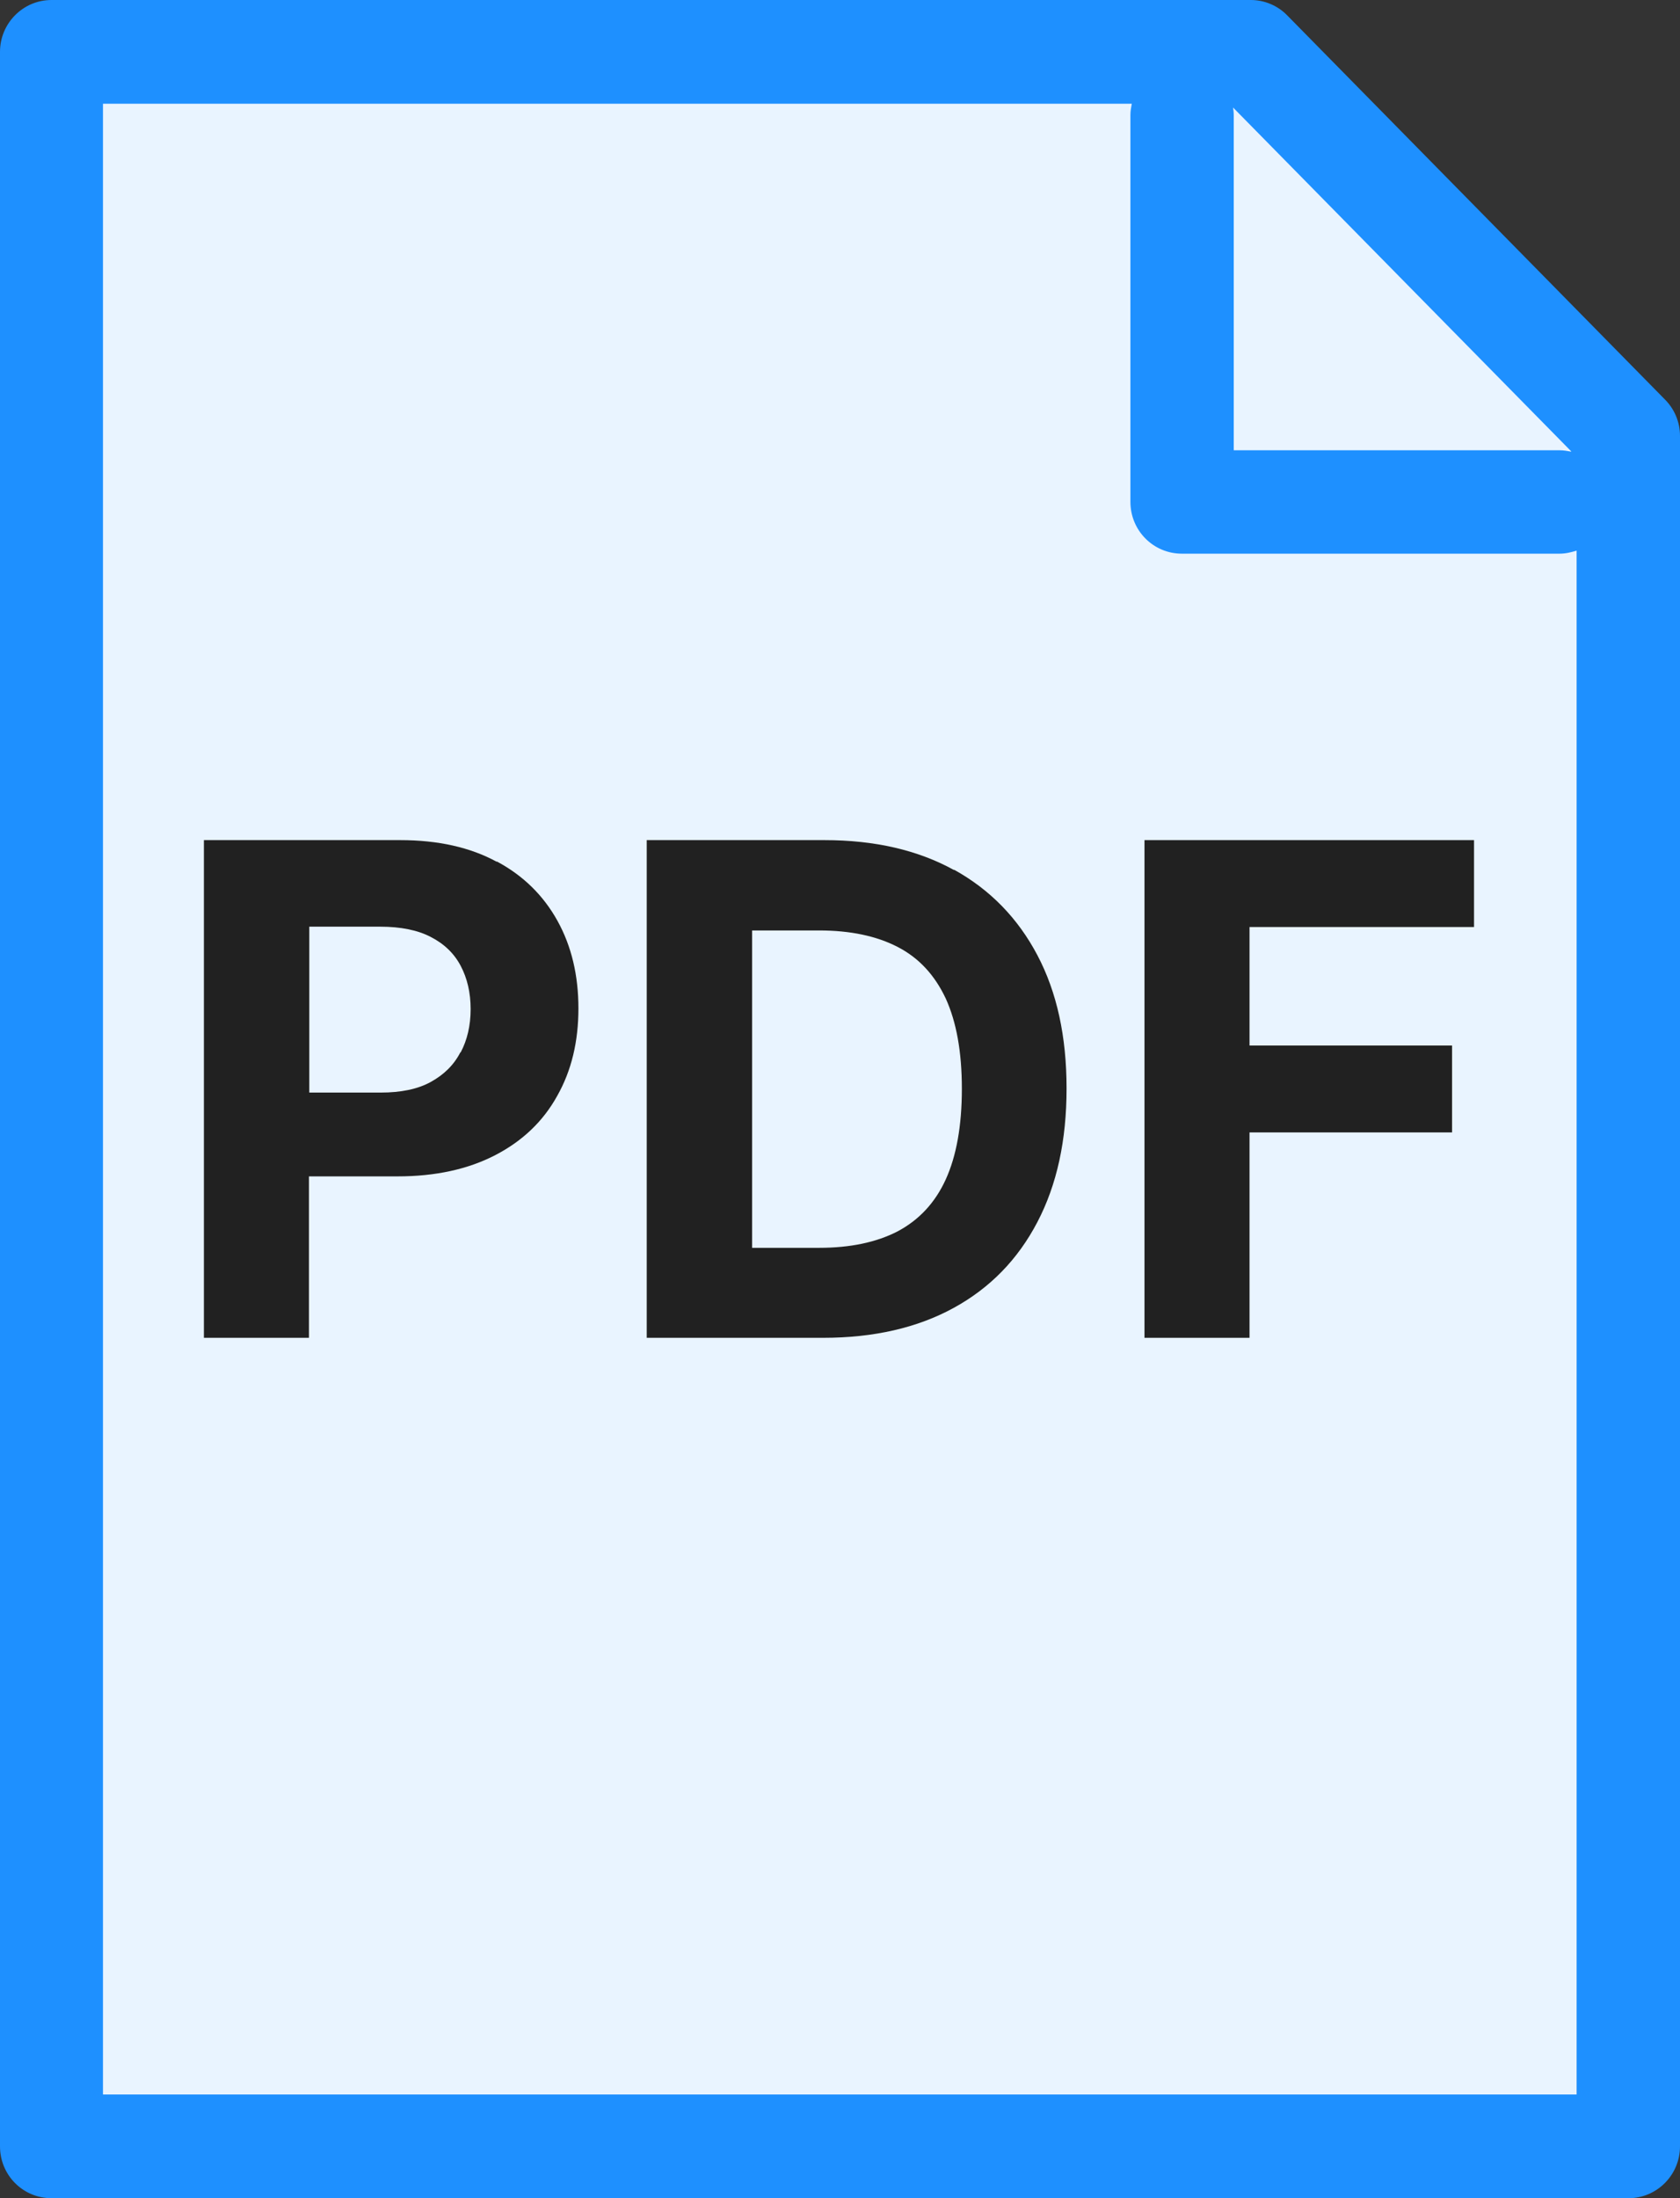 <?xml version="1.0" encoding="UTF-8"?><svg xmlns="http://www.w3.org/2000/svg" viewBox="0 0 48.94 64"><rect x="0" y="0" width="48.94" height="64" fill="#333333" stroke="none"/><defs><style>.d{fill:#212121;}.e{fill:#1e90ff;}.f{fill:#e9f4ff;}</style></defs><g id="a"/><g id="b"><g id="c"><g><polygon class="f" points="36.94 3 2.94 3 2.94 61 45.94 61 45.94 13 36.94 3"/><g><path class="d" d="M14.47,25.09c-.77-.42-1.71-.63-2.81-.63H5.94v14.49h3.06v-4.7h2.58c1.11,0,2.06-.21,2.85-.62,.79-.41,1.39-.98,1.8-1.72,.42-.74,.62-1.59,.62-2.55s-.2-1.81-.61-2.55c-.41-.74-1-1.32-1.77-1.73Zm-1.06,5.55c-.19,.37-.48,.65-.86,.86-.38,.21-.87,.31-1.46,.31h-2.08v-4.83h2.07c.59,0,1.09,.1,1.47,.3,.39,.2,.68,.48,.87,.84,.19,.36,.29,.78,.29,1.26s-.1,.9-.29,1.26Z"/><path class="d" d="M27.79,25.33c-1.05-.58-2.31-.87-3.77-.87h-5.18v14.49h5.14c1.47,0,2.74-.29,3.8-.87,1.06-.58,1.87-1.41,2.44-2.5,.57-1.09,.85-2.38,.85-3.89s-.28-2.8-.85-3.88c-.57-1.08-1.38-1.91-2.43-2.49Zm-.24,9.01c-.31,.68-.78,1.18-1.4,1.51-.62,.32-1.38,.48-2.29,.48h-1.95v-9.24h1.95c.91,0,1.67,.16,2.29,.48,.62,.32,1.08,.82,1.4,1.5,.31,.68,.47,1.55,.47,2.63s-.16,1.96-.47,2.64Z"/><polygon class="d" points="42.94 26.99 42.94 24.46 33.34 24.46 33.34 38.95 36.4 38.95 36.4 32.97 42.3 32.97 42.3 30.44 36.4 30.44 36.4 26.99 42.94 26.99"/></g><path class="e" d="M48.5,11.63L37.5,.45c-.28-.29-.67-.45-1.06-.45H1.5C.67,0,0,.68,0,1.51V62.49c0,.84,.67,1.51,1.5,1.51H47.44c.83,0,1.5-.68,1.5-1.51V12.69c0-.4-.16-.78-.44-1.06Zm-2.73,1.52c-.11-.02-.22-.04-.33-.04h-9.5V3.35c0-.08-.01-.15-.02-.22l9.85,10.01ZM3,60.98V3.02h29.97c-.02,.11-.04,.21-.04,.33V14.61c0,.84,.67,1.51,1.5,1.51h11c.18,0,.34-.04,.5-.09V60.98H3Z"/></g></g></g></svg>